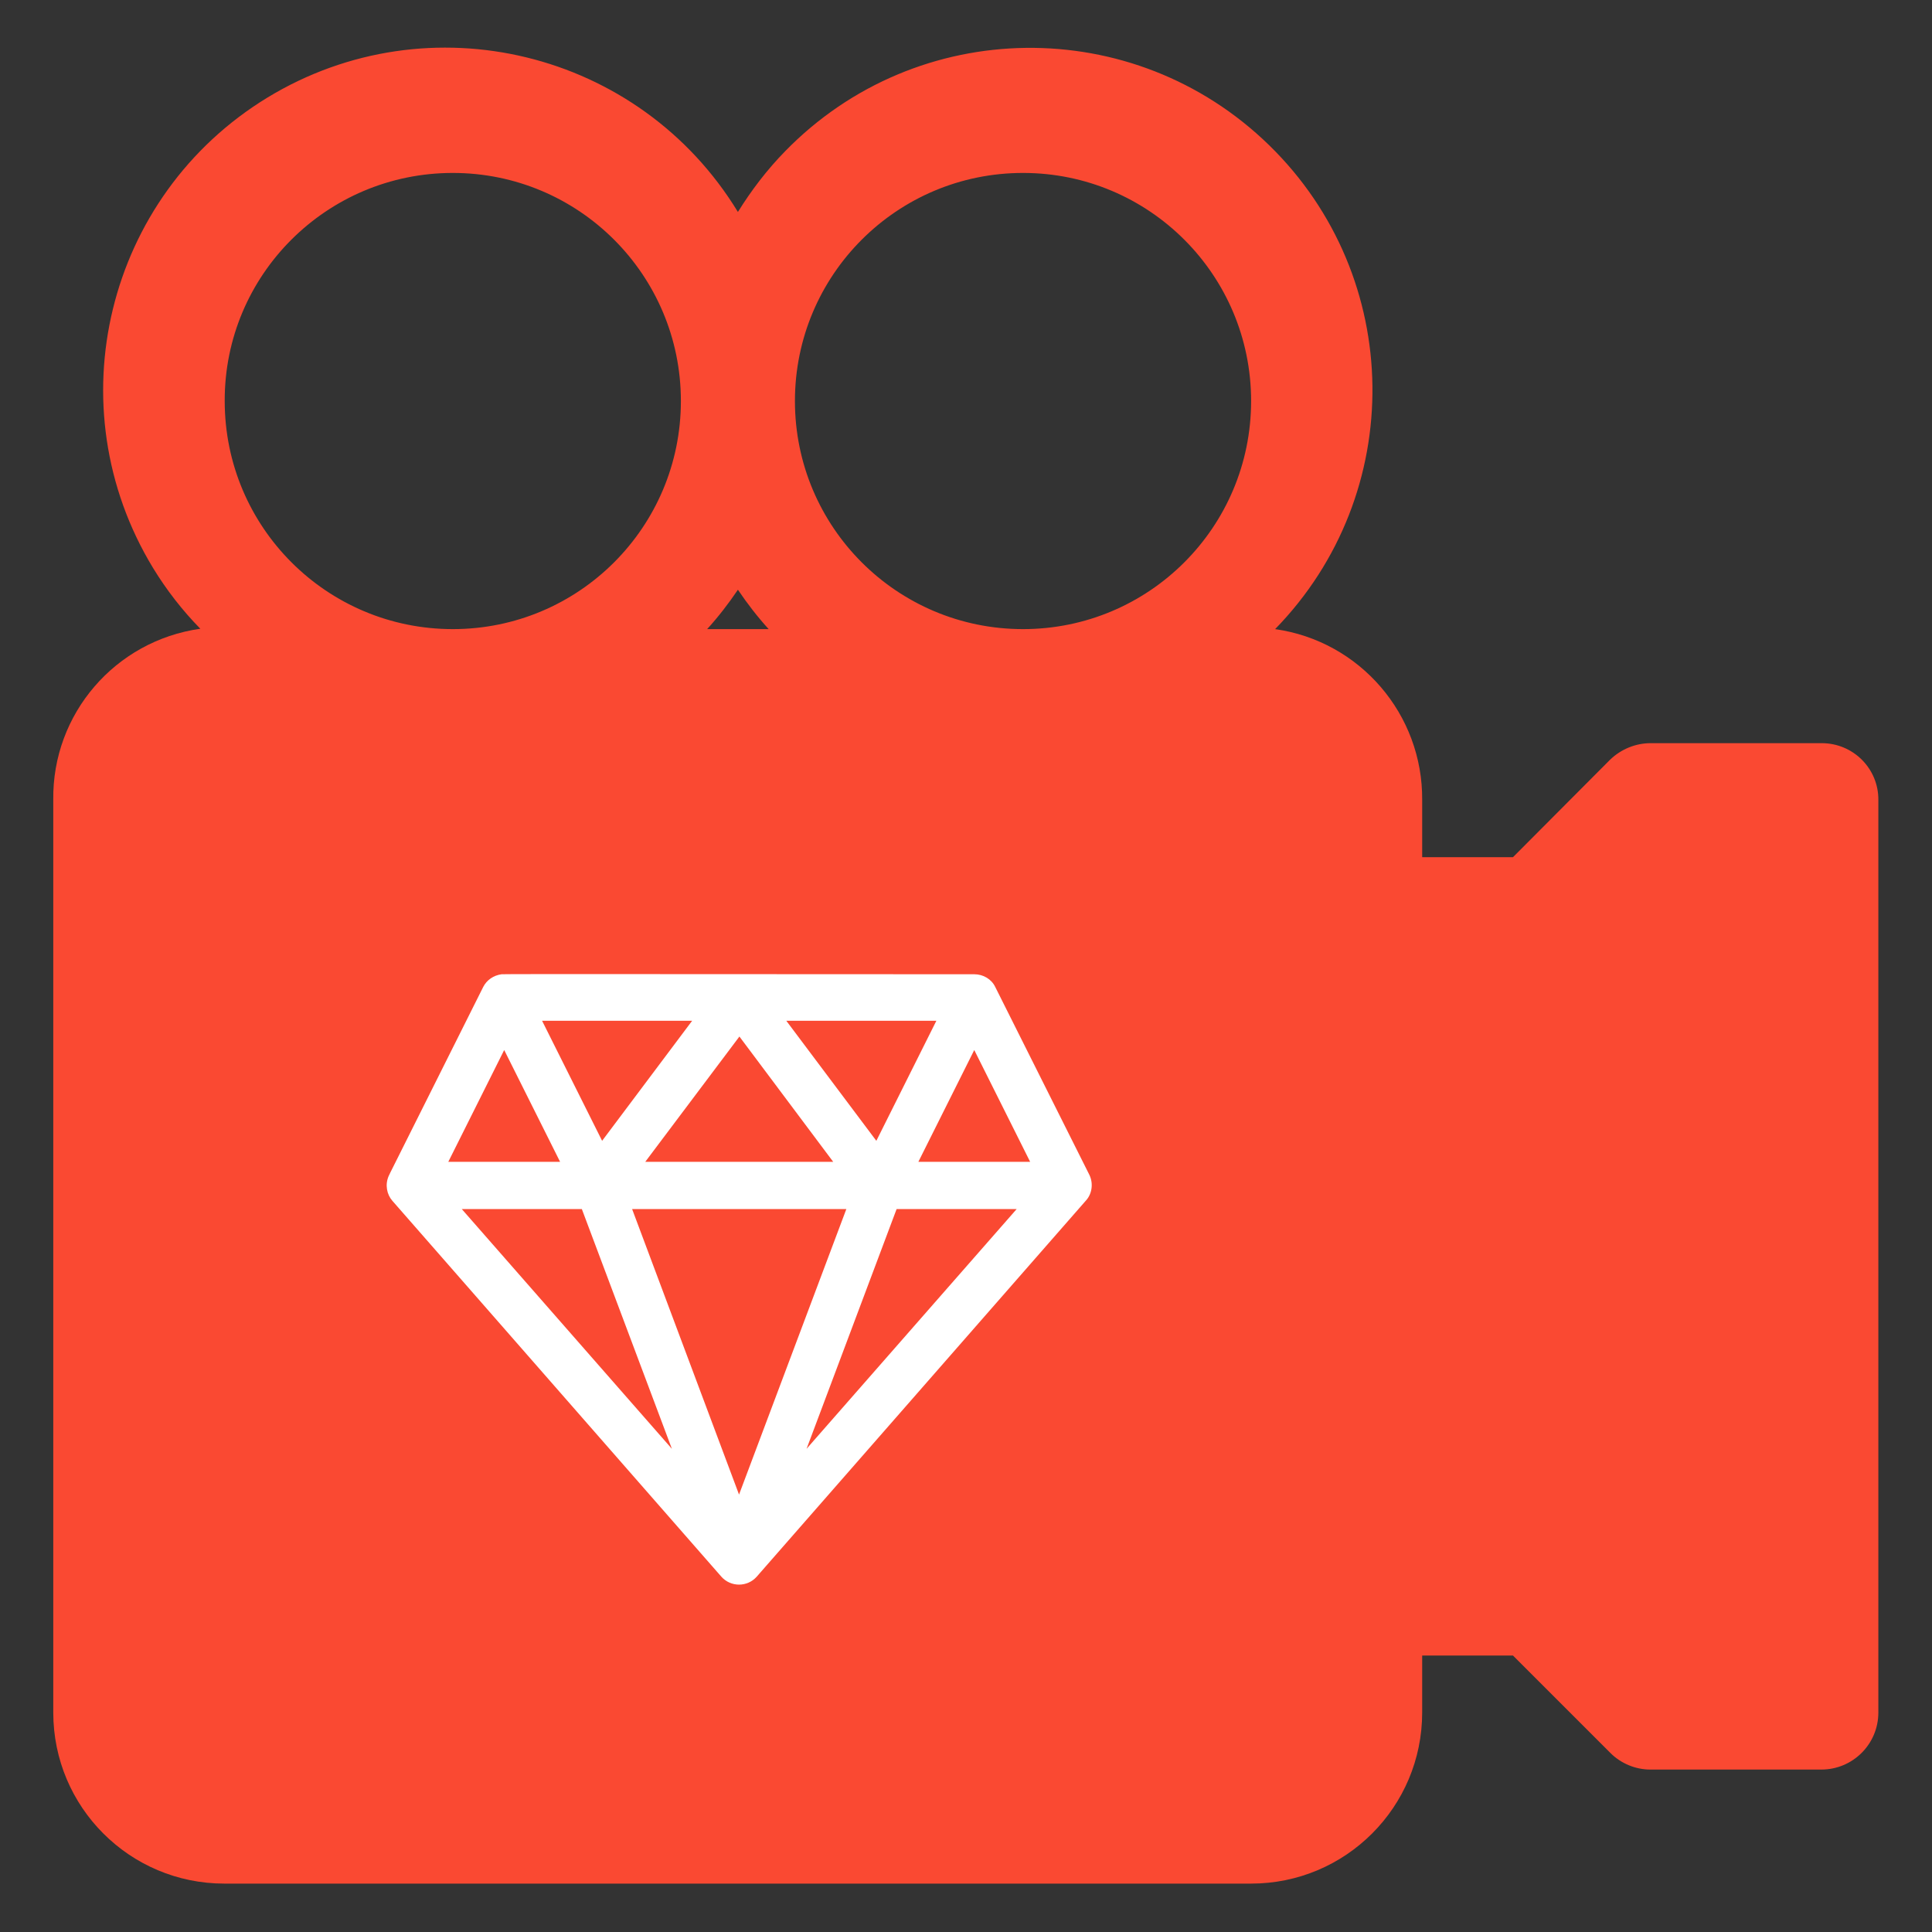 <?xml version="1.0" encoding="utf-8"?>
<!-- Generator: Adobe Illustrator 21.0.2, SVG Export Plug-In . SVG Version: 6.00 Build 0)  -->
<svg version="1.1" id="Capa_1" xmlns="http://www.w3.org/2000/svg" xmlns:xlink="http://www.w3.org/1999/xlink" x="0px" y="0px"
	 viewBox="0 0 515 515" style="enable-background:new 0 0 515 515;" xml:space="preserve">
<rect x="0" y="0" width="515" height="515" fill="#333333" stroke="none"/>
<style type="text/css">
	.st0{fill:#FA4932;}
	.st1{fill:#FFFFFF;}
</style>
<g>
	<path class="st0" d="M485.6,198.1H440c-4,0-7.9,1.6-10.8,4.4l-25.9,26h-24.2v-15.2c0.2-22.9-16.6-42.4-39.2-45.6
		c35.2-36.1,34.5-93.8-1.6-129c-36.1-35.2-93.8-34.5-129,1.6c-4.8,4.9-9,10.4-12.6,16.2c-26.2-43-82.3-56.7-125.4-30.5
		c-43,26.2-56.7,82.3-30.5,125.4c3.6,5.9,7.8,11.3,12.6,16.2c-22.7,3.2-39.5,22.7-39.2,45.6v243.3c0,25.2,20.4,45.6,45.6,45.6h273.7
		c25.2,0,45.6-20.4,45.6-45.6v-15.2h24.2l26,26c2.8,2.8,6.7,4.4,10.6,4.4h45.6c8.4,0,15.2-6.8,15.2-15.2V213.3
		C500.8,204.9,494,198.1,485.6,198.1z M272.7,46.1c33.6,0,60.8,27.2,60.8,60.8c0,33.6-27.2,60.8-60.8,60.8
		c-33.6,0-60.8-27.2-60.8-60.8C211.9,73.3,239.1,46.1,272.7,46.1z M196.7,157.2c2.5,3.7,5.2,7.2,8.2,10.5h-16.4
		C191.5,164.4,194.2,160.9,196.7,157.2z M120.7,46.1c33.6,0,60.8,27.2,60.8,60.8c0,33.6-27.2,60.8-60.8,60.8
		c-33.6,0-60.8-27.2-60.8-60.8C59.8,73.3,87.1,46.1,120.7,46.1z"/>
	<g>
		<g>
			<path class="st1" d="M290.4,313.2l-25.1-50.1c-1-2.1-3.2-3.4-5.6-3.4c-60.7,0-125.5-0.1-126,0c-2.2,0.3-4,1.6-4.9,3.4
				c-25,50-25.1,50.1-25.2,50.4c-1,2.3-0.5,4.9,1,6.6l87.7,100.2c0,0,0,0,0,0c2.5,2.8,6.9,2.8,9.4,0c0,0,0,0,0,0l87.7-100.2
				C291.1,318.3,291.5,315.5,290.4,313.2z M249.6,272.1l-16,32l-24-32L249.6,272.1L249.6,272.1z M222.1,309.7H172l25.1-33.4
				L222.1,309.7z M184.5,272.1l-24,32l-16-32H184.5z M134.4,279.9l14.9,29.8h-29.8L134.4,279.9z M123.1,322.3h32l24,63.9
				L123.1,322.3z M197,398.4l-28.5-76.1h57.1L197,398.4z M215,386.2l24-63.9h32L215,386.2z M244.8,309.7l14.9-29.8l14.9,29.8H244.8z
				"/>
		</g>
	</g>
</g>
</svg>
